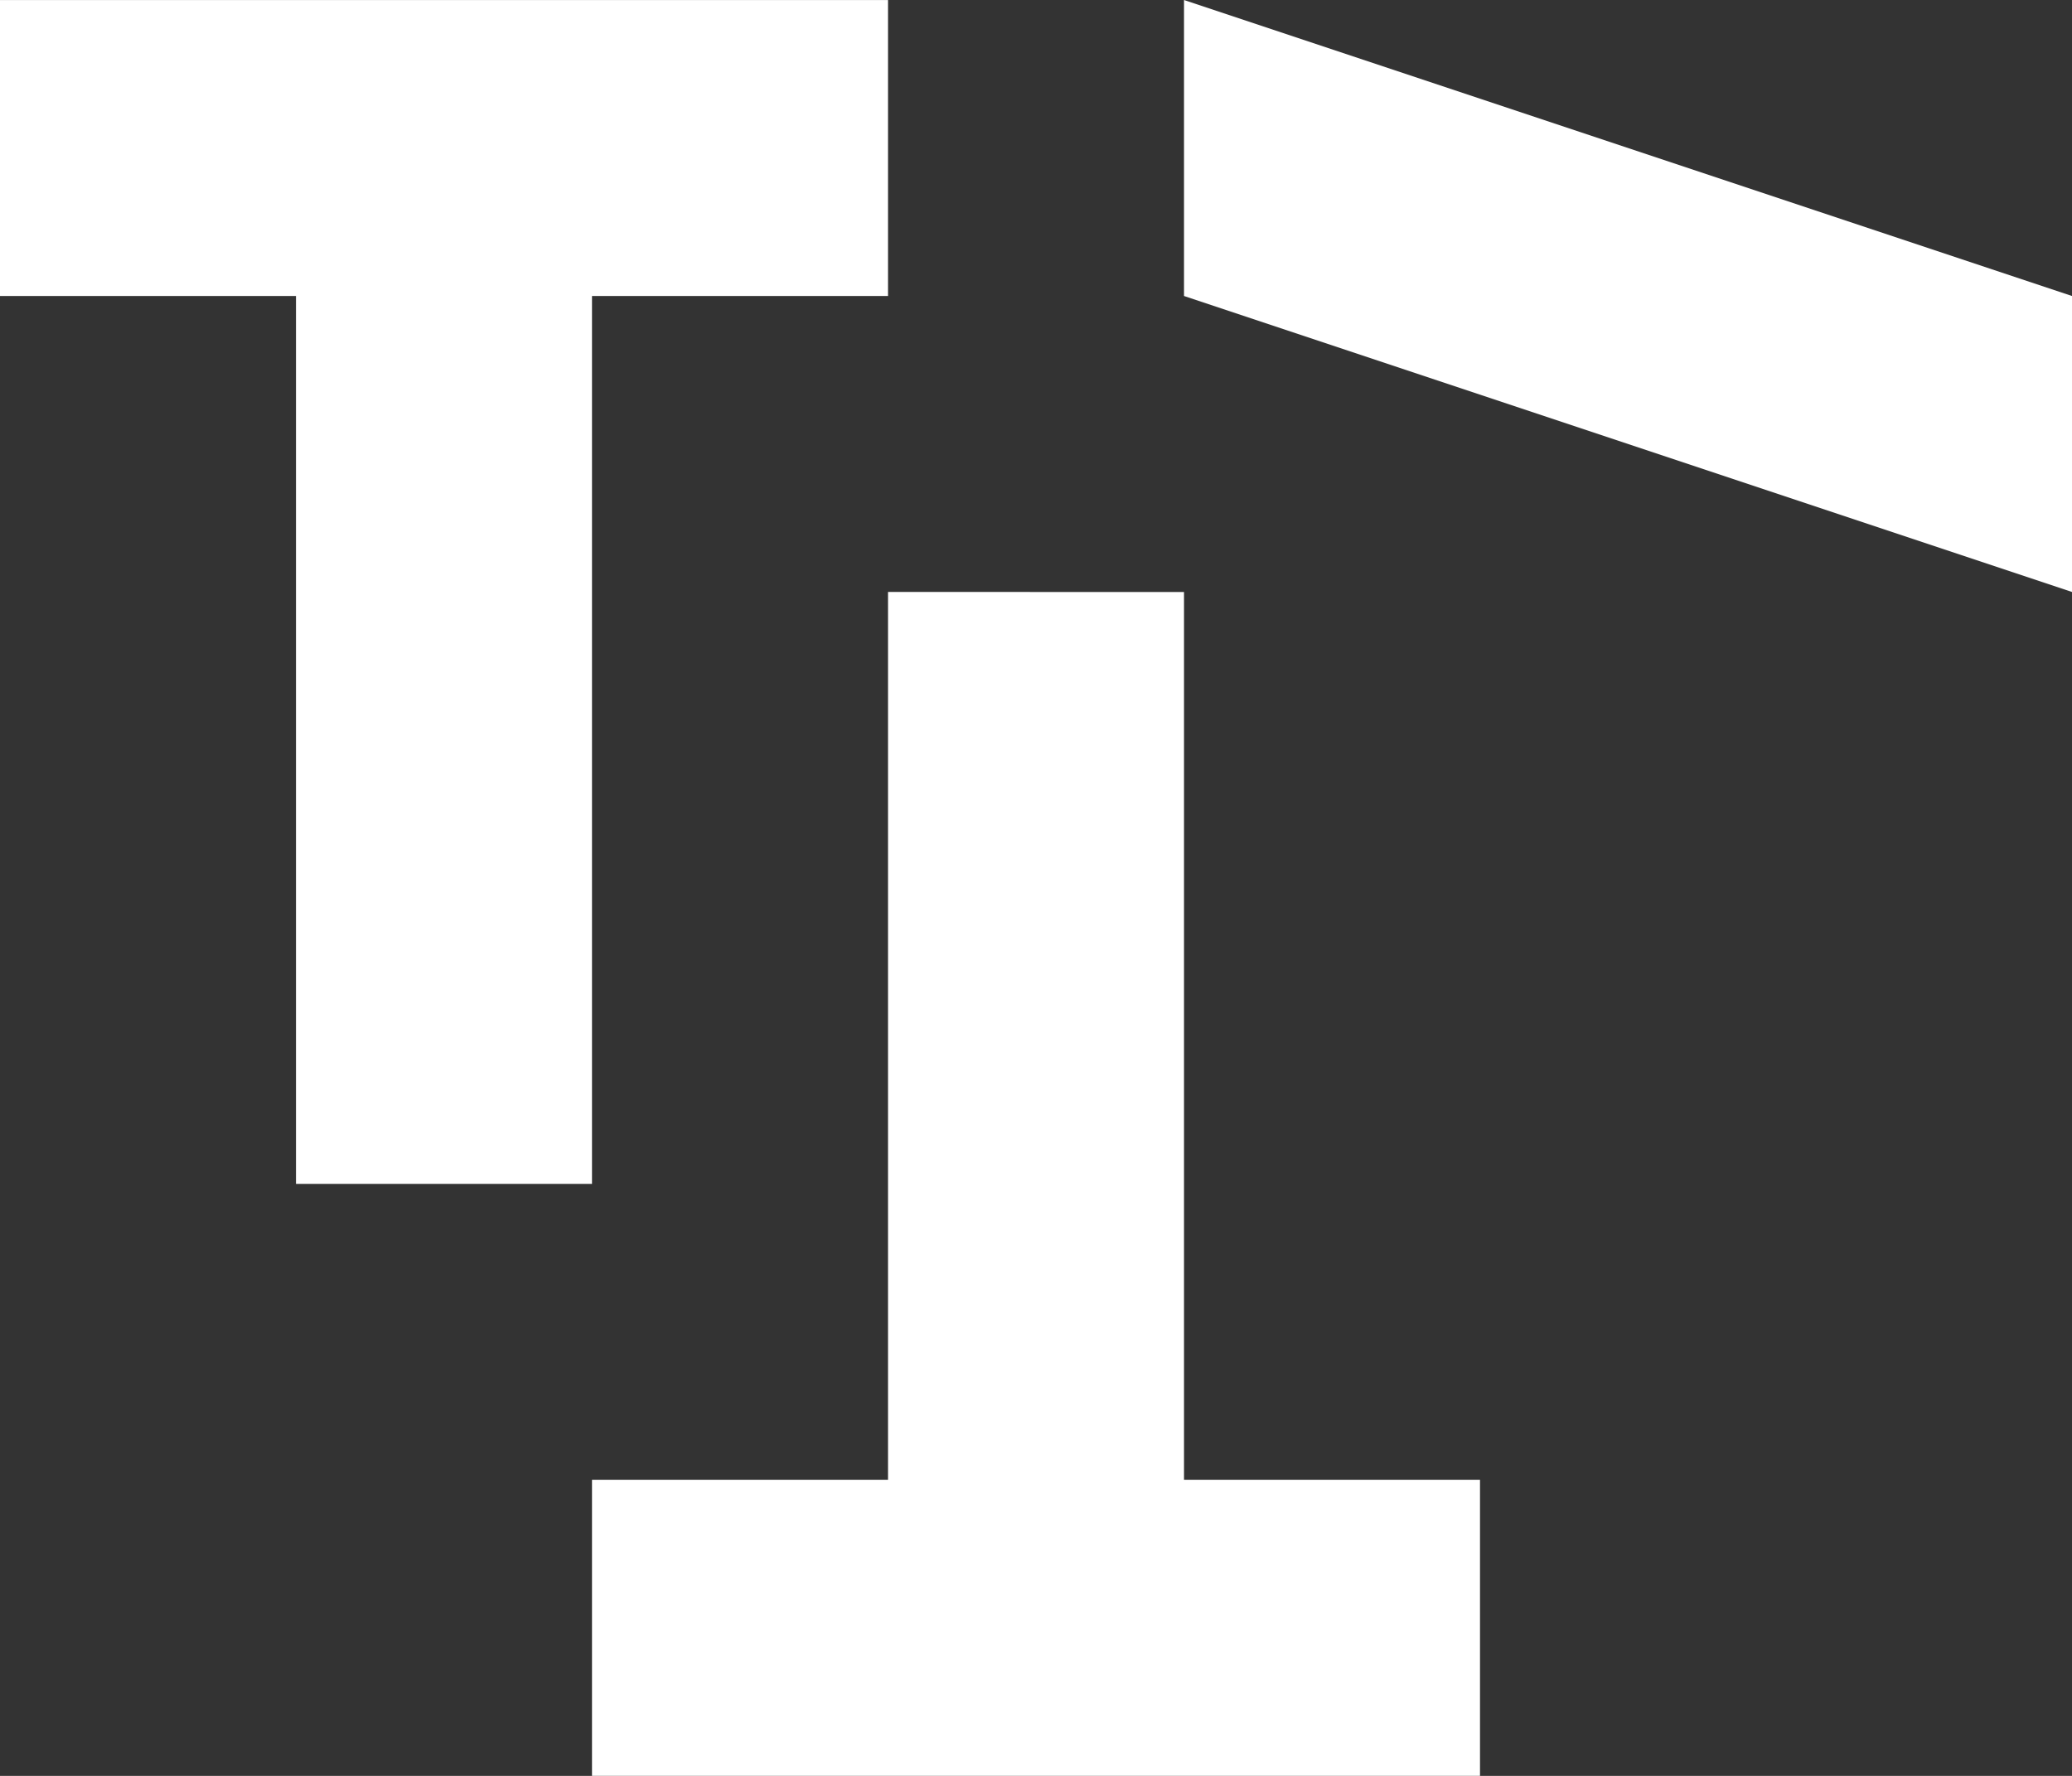 <svg xmlns="http://www.w3.org/2000/svg" viewBox="0 0 1260.01 1080"><rect x="0" y="0" width="1260.01" height="1080" fill="#333333" stroke="none"/><defs><style>.cls-1{fill:#fff;}</style></defs><g id="Capa_2" data-name="Capa 2"><g id="ISO"><polygon class="cls-1" points="180 720.01 180 180.01 0 180.01 0 0.03 540.01 0.03 540.01 180.01 360 180.01 360 720.01 180 720.01"/><polygon class="cls-1" points="540.01 360 540.01 900 360 900 360 1079.99 900.01 1079.99 900.01 900 720.01 900 720.01 360.02 540.01 360"/><polygon class="cls-1" points="720.01 180.01 720.01 0 1260.01 180.01 1260.01 360 720.01 180.01"/></g></g></svg>